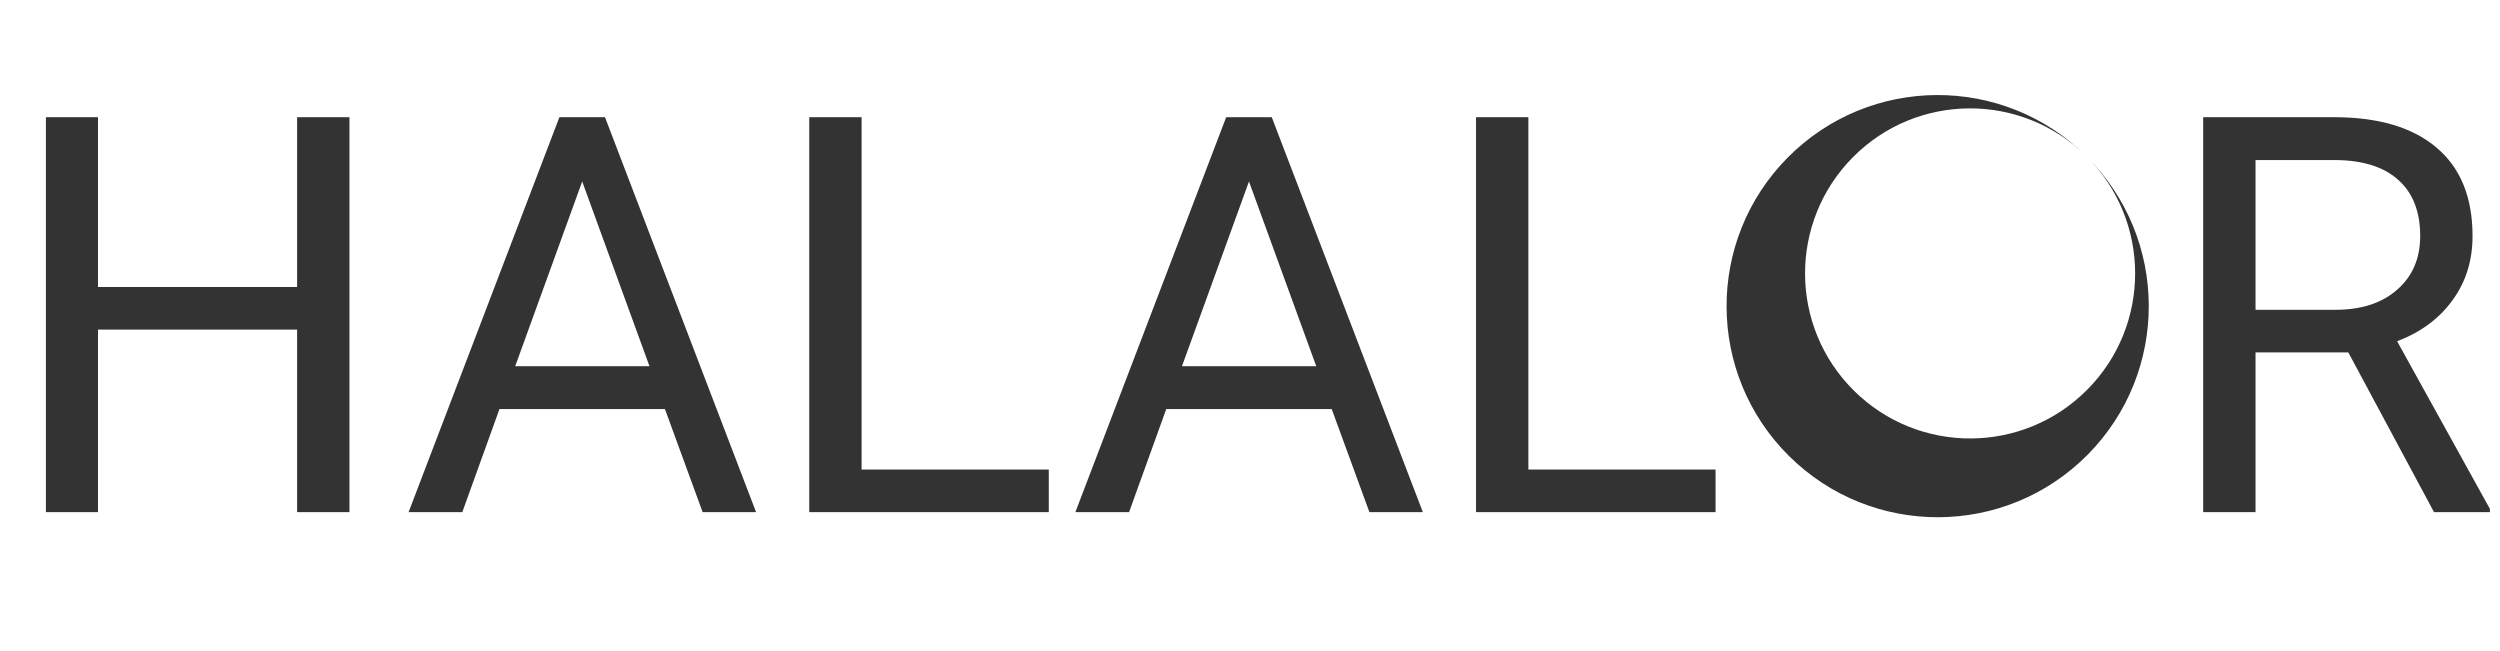 <svg width="288" height="75" viewBox="0 0 288 75" fill="none" xmlns="http://www.w3.org/2000/svg">
<path d="M40.257 59H34.226V37.969H11.288V59H5.288V13.5H11.288V33.062H34.226V13.5H40.257V59ZM76.601 47.125H57.538L53.257 59H47.069L64.444 13.5H69.694L87.101 59H80.944L76.601 47.125ZM59.351 42.188H74.819L67.069 20.906L59.351 42.188ZM99.257 54.094H120.819V59H93.226V13.5H99.257V54.094ZM153.413 47.125H134.351L130.069 59H123.882L141.257 13.5H146.507L163.913 59H157.757L153.413 47.125ZM136.163 42.188H151.632L143.882 20.906L136.163 42.188ZM176.069 54.094H197.632V59H170.038V13.5H176.069V54.094ZM270.524 40.594H259.837V59H253.806V13.5H268.868C273.993 13.5 277.931 14.667 280.681 17C283.451 19.333 284.837 22.729 284.837 27.188C284.837 30.021 284.066 32.49 282.524 34.594C281.004 36.698 278.879 38.271 276.149 39.312L286.837 58.625V59H280.399L270.524 40.594ZM259.837 35.688H269.056C272.035 35.688 274.399 34.917 276.149 33.375C277.92 31.833 278.806 29.771 278.806 27.188C278.806 24.375 277.962 22.219 276.274 20.719C274.608 19.219 272.191 18.458 269.024 18.438H259.837V35.688Z" fill="#333333"/>
<path d="M240.322 17.978C232.863 10.604 220.838 10.663 213.452 18.114C206.06 25.572 206.113 37.61 213.571 45.002C221.028 52.394 233.066 52.341 240.459 44.884C247.845 37.432 247.798 25.407 240.358 18.013C249.879 27.47 249.941 42.854 240.492 52.387C231.037 61.926 215.639 61.994 206.1 52.539C196.561 43.084 196.493 27.686 205.948 18.148C215.397 8.615 230.782 8.541 240.322 17.978Z" fill="#333333"/>
</svg>
